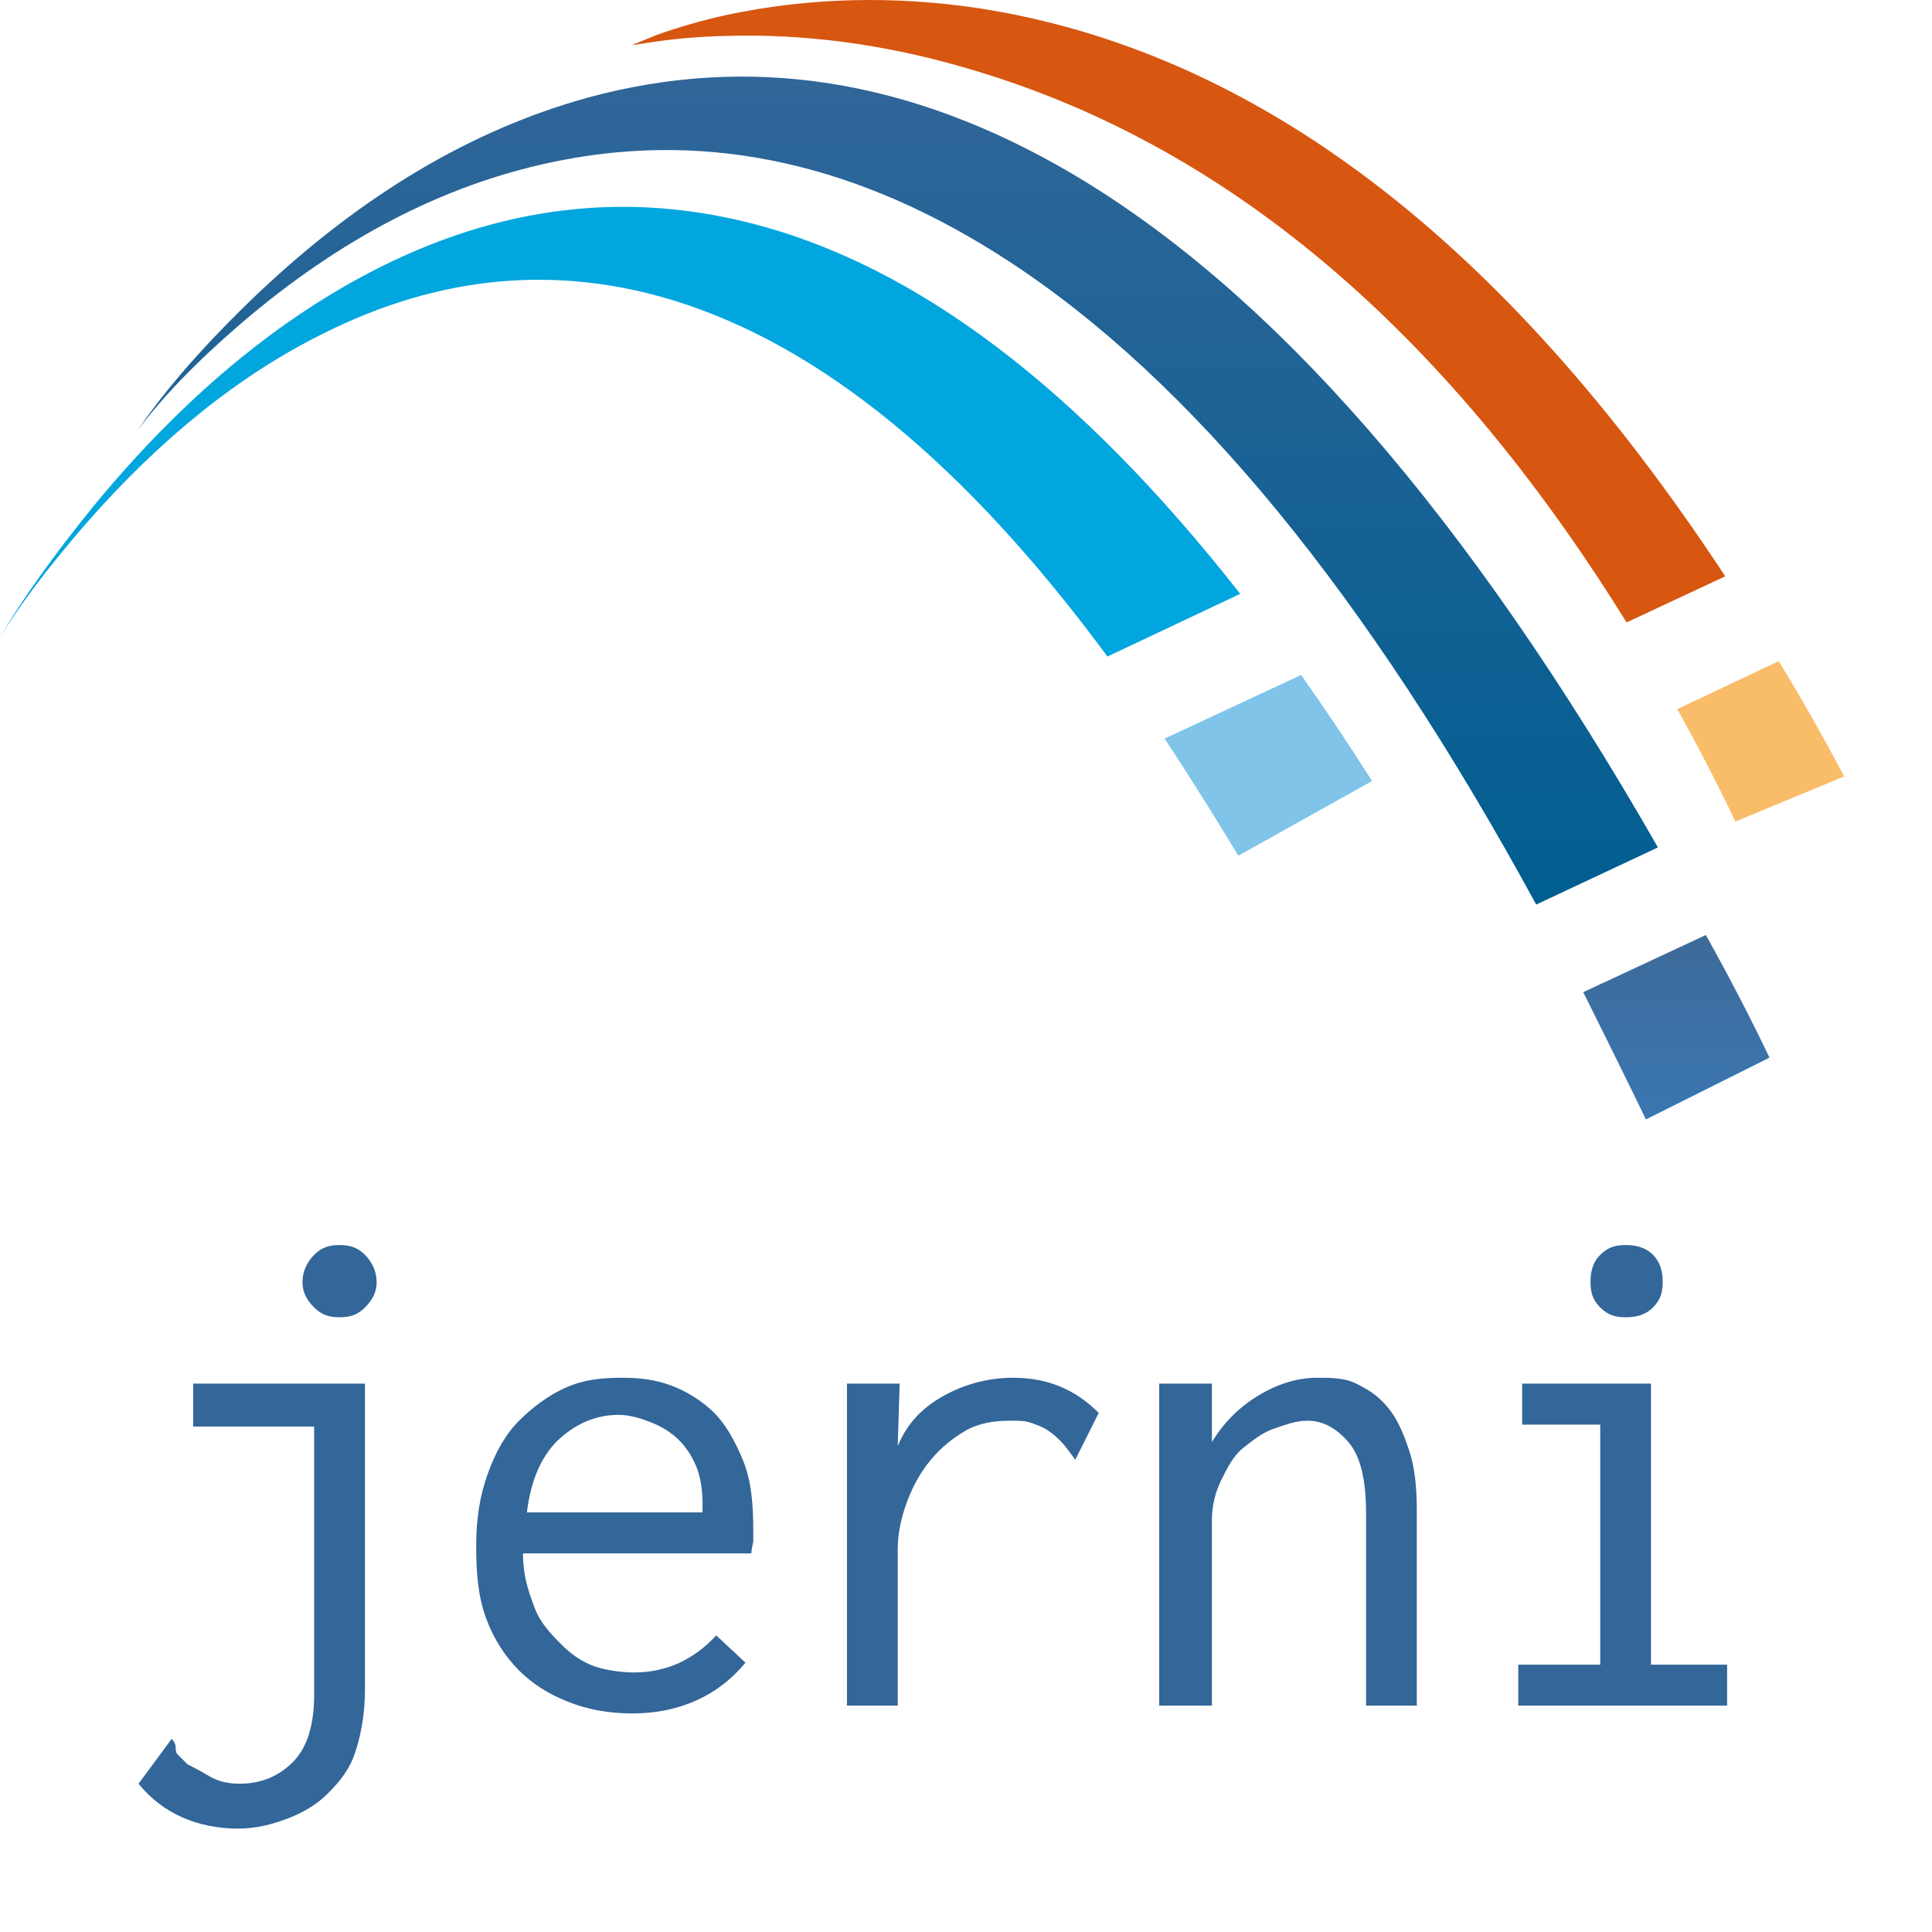 <svg xmlns="http://www.w3.org/2000/svg" width="440" height="440">
    <g transform="scale(10)">
        <g>
            <g transform="scale(0.42)">
                <g>
                    <rect fill="transparent" transform="matrix(1 0 0 1 0 0)" x="0" y="11.215" width="67.25" height="24.385" stroke="none" vector-effect="non-scaling-stroke" />
                    <g transform="matrix(1 0 0 1 0 0)">
                        <defs>
                            <linearGradient x1="0" y1="0" x2="0" y2="1" id="gradient15" gradientTransform="rotate(-180 .5 .5)">
                                <stop offset="0" stop-color="#01A6DE" stop-opacity="1" />
                                <stop offset="1" stop-color="#01A6DE" stop-opacity="1" />
                            </linearGradient>
                        </defs>
                        <path fill="url(#gradient15)" d="M67.25 32.2Q54.15 15.5 40.7 12.1 29.9 9.35 19.35 15.15 11.8 19.3 5.15 27.35 1.85 31.4 0 34.55 1.7 31.8 4.7 28.35 10.75 21.45 17.5 18.1 26.95 13.35 36.55 16.3 48.55 20 60.05 35.6L67.25 32.2Z" />
                    </g>
                </g>
                <g>
                    <rect fill="transparent" transform="matrix(1 0 0 1 0 0)" x="63.15" y="36.6" width="11.25" height="9.8" stroke="none" vector-effect="non-scaling-stroke" />
                    <g transform="matrix(1 0 0 1 0 0)">
                        <defs>
                            <linearGradient x1="0" y1="0" x2="0" y2="1" id="gradient16" gradientTransform="rotate(-180 .5 .5)">
                                <stop offset="0" stop-color="#80C4E9" stop-opacity="1" />
                                <stop offset="1" stop-color="#80C4E9" stop-opacity="1" />
                            </linearGradient>
                        </defs>
                        <path fill="url(#gradient16)" d="M63.15 40.05Q65 42.85 67.15 46.4L74.4 42.35Q72.4 39.2 70.55 36.6L63.15 40.05Z" />
                    </g>
                </g>
                <g>
                    <rect fill="transparent" transform="matrix(1 0 0 1 0 0)" x="7.45" y="4.153" width="82.45" height="44.897" stroke="none" vector-effect="non-scaling-stroke" />
                    <g transform="matrix(1 0 0 1 0 0)">
                        <defs>
                            <linearGradient x1="0" y1="0" x2="0" y2="1" id="gradient17" gradientTransform="rotate(-180 .5 .5)">
                                <stop offset="0" stop-color="#005E91" stop-opacity="1" />
                                <stop offset="1" stop-color="#336699" stop-opacity="1" />
                            </linearGradient>
                        </defs>
                        <path fill="url(#gradient17)" d="M83.3 49.05L89.9 45.95Q74.5 19.05 58.1 9.4 45 1.7 31.85 5.3 22.45 7.9 14 15.9 9.8 19.9 7.45 23.35 9.65 20.4 13.65 17.05 21.65 10.4 30.4 8.7 42.6 6.3 54.6 14.1 69.55 23.8 83.3 49.05Z" />
                    </g>
                </g>
                <g>
                    <rect fill="transparent" transform="matrix(1 0 0 1 0 0)" x="85.85" y="50.7" width="10.1" height="10" stroke="none" vector-effect="non-scaling-stroke" />
                    <g transform="matrix(1 0 0 1 0 0)">
                        <defs>
                            <linearGradient x1="0" y1="0" x2="0" y2="1" id="gradient18" gradientTransform="rotate(-180 .5 .5)">
                                <stop offset="0" stop-color="#3a76b2" stop-opacity="1" />
                                <stop offset="1" stop-color="#3d6b99" stop-opacity="1" />
                            </linearGradient>
                        </defs>
                        <path fill="url(#gradient18)" d="M89.25 60.7L95.95 57.35Q94.45 54.2 92.5 50.7L85.85 53.8Q87.7 57.5 89.25 60.7Z" />
                    </g>
                </g>
                <g>
                    <rect fill="transparent" transform="matrix(1 0 0 1 0 0)" x="34.25" y="-5.960464477539063e-8" width="59.3" height="33.75" stroke="none" vector-effect="non-scaling-stroke" />
                    <g transform="matrix(1 0 0 1 0 0)">
                        <defs>
                            <linearGradient x1="0" y1="0" x2="0" y2="1" id="gradient19" gradientTransform="rotate(-180 .5 .5)">
                                <stop offset="0" stop-color="#D75610" stop-opacity="1" />
                                <stop offset="1" stop-color="#D75610" stop-opacity="1" />
                            </linearGradient>
                        </defs>
                        <path fill="url(#gradient19)" d="M88.2 33.75L93.55 31.25Q75.6 3.95 53.1 0.45 46.1-0.6 39.45 0.8 37.4 1.25 35.6 1.9L34.25 2.45 35.6 2.25Q37.35 2 39.3 1.95 45.7 1.75 52.25 3.65 73.25 9.65 88.2 33.75Z" />
                    </g>
                </g>
                <g>
                    <rect fill="transparent" transform="matrix(1 0 0 1 0 0)" x="90.95" y="35.85" width="9.05" height="8.7" stroke="none" vector-effect="non-scaling-stroke" />
                    <g transform="matrix(1 0 0 1 0 0)">
                        <defs>
                            <linearGradient x1="0" y1="0" x2="0" y2="1" id="gradient20" gradientTransform="rotate(-180 .5 .5)">
                                <stop offset="0" stop-color="#F9BC69" stop-opacity="1" />
                                <stop offset="1" stop-color="#F9BC69" stop-opacity="1" />
                            </linearGradient>
                        </defs>
                        <path fill="url(#gradient20)" d="M90.95 38.45Q92.7 41.6 94.1 44.55L100 42.1Q98.2 38.7 96.45 35.85L90.95 38.45Z" />
                    </g>
                </g>
            </g>
        </g>
        <g>
            <g transform="scale(0.8) translate(3 42)">
                <path fill="#336699" fill-opacity="1" d="M2.5,-2.611C2.5,-2.611,7.389,-2.611,7.389,-2.611C7.389,-2.611,7.389,6.111,7.389,6.111C7.389,6.778,7.278,7.389,7.111,7.889C6.944,8.389,6.667,8.722,6.333,9.056C6,9.389,5.611,9.611,5.167,9.778C4.722,9.944,4.278,10.056,3.778,10.056C2.611,10.056,1.611,9.611,0.944,8.778C0.944,8.778,1.889,7.5,1.889,7.5C1.944,7.556,2,7.667,2,7.722C2,7.778,2,7.889,2.056,7.944C2.056,7.944,2.333,8.222,2.333,8.222C2.333,8.222,2.667,8.389,2.944,8.556C3.222,8.722,3.5,8.778,3.833,8.778C4.444,8.778,4.944,8.556,5.333,8.167C5.722,7.778,5.944,7.167,5.944,6.222C5.944,6.222,5.944,-1.389,5.944,-1.389C5.944,-1.389,2.5,-1.389,2.5,-1.389C2.5,-1.389,2.5,-2.611,2.5,-2.611C2.5,-2.611,2.5,-2.611,2.5,-2.611M5.944,-6.278C6.167,-6.5,6.389,-6.556,6.667,-6.556C6.944,-6.556,7.167,-6.5,7.389,-6.278C7.611,-6.056,7.722,-5.778,7.722,-5.5C7.722,-5.222,7.611,-5,7.389,-4.778C7.167,-4.556,6.944,-4.5,6.667,-4.5C6.389,-4.5,6.167,-4.556,5.944,-4.778C5.722,-5,5.611,-5.222,5.611,-5.5C5.611,-5.778,5.722,-6.056,5.944,-6.278C5.944,-6.278,5.944,-6.278,5.944,-6.278M14.722,-2.778C15.222,-2.778,15.667,-2.722,16.111,-2.556C16.556,-2.389,17,-2.111,17.333,-1.778C17.667,-1.444,17.944,-0.944,18.167,-0.389C18.389,0.167,18.444,0.833,18.444,1.556C18.444,1.556,18.444,1.889,18.444,1.889C18.444,1.889,18.389,2.111,18.389,2.222C18.389,2.222,11.889,2.222,11.889,2.222C11.889,2.889,12.056,3.333,12.222,3.778C12.389,4.222,12.722,4.556,13,4.833C13.278,5.111,13.611,5.333,13.944,5.444C14.278,5.556,14.722,5.611,15.056,5.611C16,5.611,16.778,5.222,17.389,4.556C17.389,4.556,18.222,5.333,18.222,5.333C17.444,6.278,16.333,6.778,15,6.778C14.333,6.778,13.722,6.667,13.167,6.444C12.611,6.222,12.167,5.944,11.778,5.556C11.389,5.167,11.056,4.667,10.833,4.056C10.611,3.444,10.556,2.778,10.556,2C10.556,1.222,10.667,0.556,10.889,-0.056C11.111,-0.667,11.389,-1.167,11.778,-1.556C12.167,-1.944,12.611,-2.278,13.111,-2.5C13.611,-2.722,14.111,-2.778,14.722,-2.778C14.722,-2.778,14.722,-2.778,14.722,-2.778M12,1.056C12,1.056,17,1.056,17,1.056C17,1.056,17,0.944,17,0.944C17,0.944,17,0.778,17,0.778C17,0.444,16.944,0.056,16.833,-0.222C16.722,-0.5,16.556,-0.778,16.333,-1C16.111,-1.222,15.833,-1.389,15.556,-1.5C15.278,-1.611,14.944,-1.722,14.611,-1.722C14,-1.722,13.444,-1.5,12.944,-1.056C12.444,-0.611,12.111,0.111,12,1.056C12,1.056,12,1.056,12,1.056M21.111,-2.611C21.111,-2.611,22.611,-2.611,22.611,-2.611C22.611,-2.611,22.556,-0.833,22.556,-0.833C22.833,-1.5,23.278,-1.944,23.889,-2.278C24.5,-2.611,25.167,-2.778,25.833,-2.778C26.833,-2.778,27.611,-2.444,28.278,-1.778C28.278,-1.778,27.611,-0.444,27.611,-0.444C27.444,-0.667,27.333,-0.833,27.222,-0.944C27.111,-1.056,27,-1.167,26.833,-1.278C26.667,-1.389,26.5,-1.444,26.333,-1.5C26.167,-1.556,26,-1.556,25.778,-1.556C25.333,-1.556,24.889,-1.5,24.5,-1.278C24.111,-1.056,23.778,-0.778,23.5,-0.444C23.222,-0.111,23,0.278,22.833,0.722C22.667,1.167,22.556,1.611,22.556,2.111C22.556,2.111,22.556,6.556,22.556,6.556C22.556,6.556,21.111,6.556,21.111,6.556C21.111,6.556,21.111,-2.611,21.111,-2.611C21.111,-2.611,21.111,-2.611,21.111,-2.611M30,6.556C30,6.556,30,-2.611,30,-2.611C30,-2.611,31.5,-2.611,31.5,-2.611C31.5,-2.611,31.5,-0.944,31.5,-0.944C31.833,-1.5,32.278,-1.944,32.833,-2.278C33.389,-2.611,33.944,-2.778,34.5,-2.778C34.889,-2.778,35.278,-2.778,35.611,-2.611C35.944,-2.444,36.222,-2.278,36.5,-1.944C36.778,-1.611,36.944,-1.222,37.111,-0.722C37.278,-0.222,37.333,0.333,37.333,1C37.333,1,37.333,6.556,37.333,6.556C37.333,6.556,35.889,6.556,35.889,6.556C35.889,6.556,35.889,1.056,35.889,1.056C35.889,0.111,35.722,-0.556,35.389,-0.944C35.056,-1.333,34.667,-1.556,34.222,-1.556C33.889,-1.556,33.611,-1.444,33.278,-1.333C32.944,-1.222,32.667,-1,32.389,-0.778C32.111,-0.556,31.944,-0.222,31.778,0.111C31.611,0.444,31.5,0.833,31.5,1.278C31.5,1.278,31.5,6.556,31.5,6.556C31.5,6.556,30,6.556,30,6.556C30,6.556,30,6.556,30,6.556M40.333,-2.611C40.333,-2.611,44,-2.611,44,-2.611C44,-2.611,44,5.389,44,5.389C44,5.389,46.167,5.389,46.167,5.389C46.167,5.389,46.167,6.556,46.167,6.556C46.167,6.556,40.222,6.556,40.222,6.556C40.222,6.556,40.222,5.389,40.222,5.389C40.222,5.389,42.556,5.389,42.556,5.389C42.556,5.389,42.556,-1.444,42.556,-1.444C42.556,-1.444,40.333,-1.444,40.333,-1.444C40.333,-1.444,40.333,-2.611,40.333,-2.611C40.333,-2.611,40.333,-2.611,40.333,-2.611M42.556,-6.278C42.778,-6.5,43,-6.556,43.278,-6.556C43.556,-6.556,43.833,-6.5,44.056,-6.278C44.278,-6.056,44.333,-5.778,44.333,-5.5C44.333,-5.222,44.278,-5,44.056,-4.778C43.833,-4.556,43.556,-4.5,43.278,-4.5C43,-4.5,42.778,-4.556,42.556,-4.778C42.333,-5,42.278,-5.222,42.278,-5.5C42.278,-5.778,42.333,-6.056,42.556,-6.278C42.556,-6.278,42.556,-6.278,42.556,-6.278" />
            </g>
        </g>
    </g>
</svg>